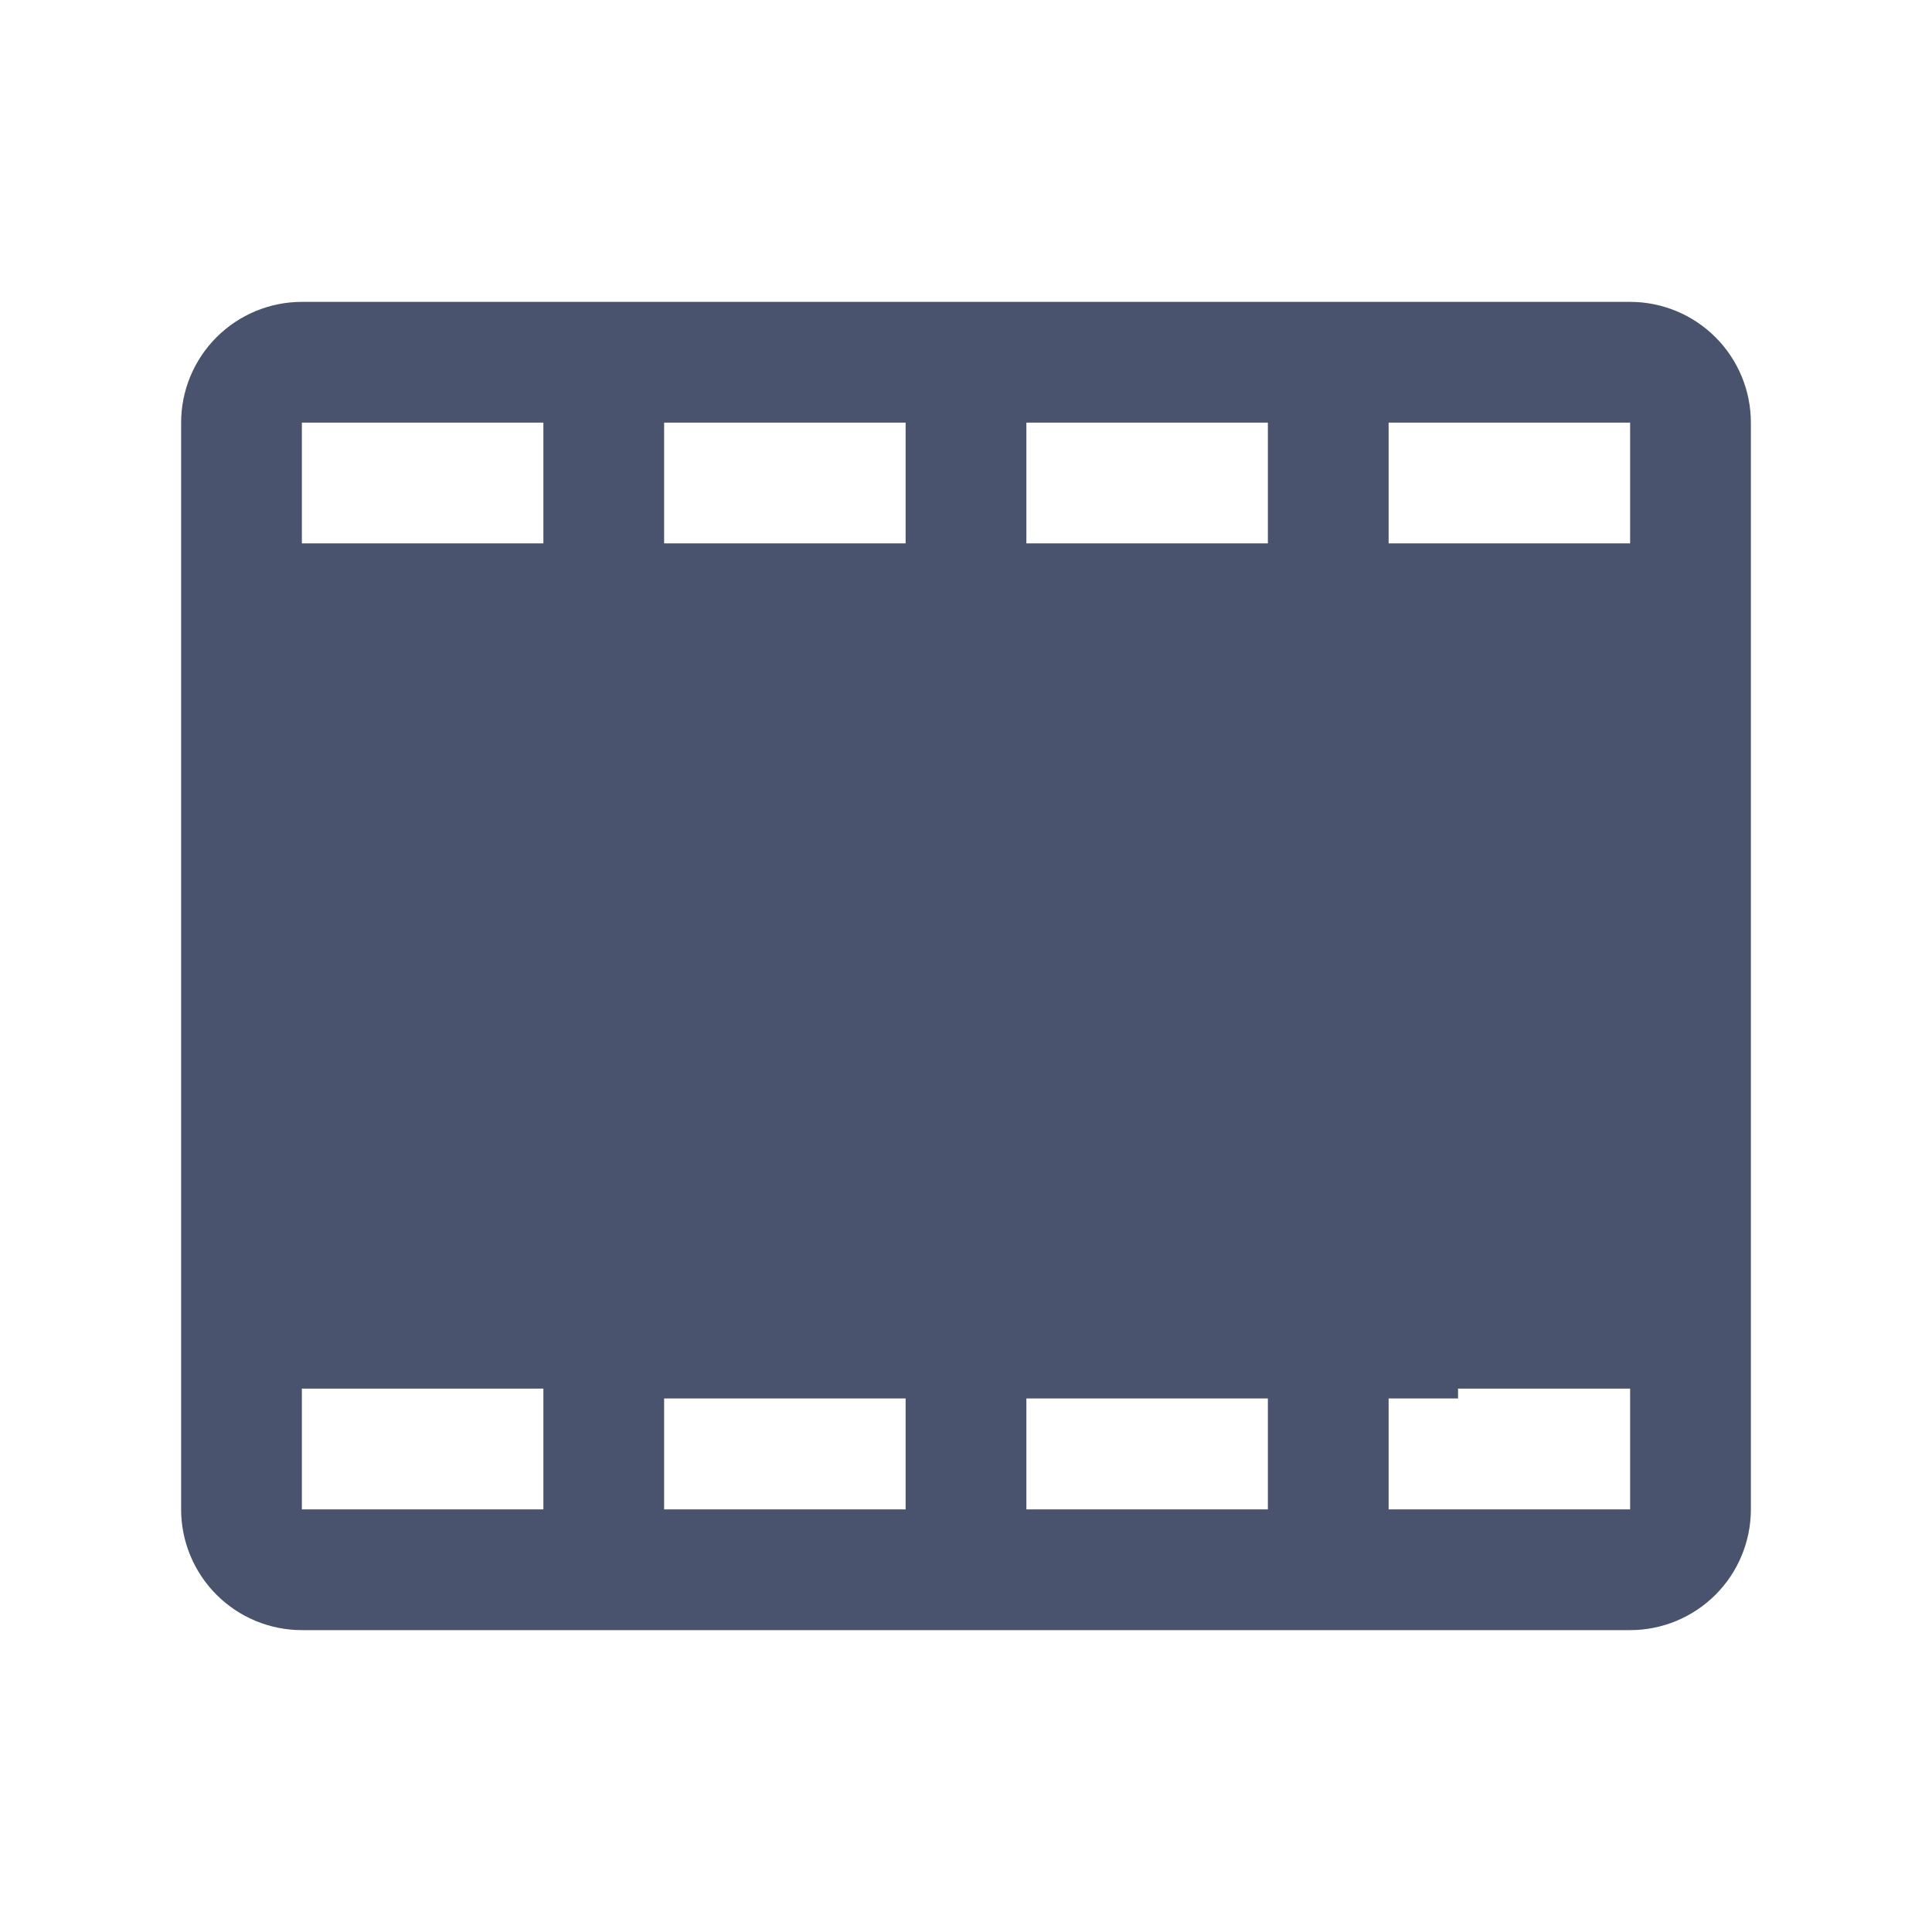 <svg width="32" height="32" viewBox="0 0 32 32" fill="none" xmlns="http://www.w3.org/2000/svg">
<path d="M27 5H5C4.47 5 3.961 5.211 3.586 5.586C3.211 5.961 3 6.47 3 7V25C3 25.53 3.211 26.039 3.586 26.414C3.961 26.789 4.47 27 5 27H27C27.53 27 28.039 26.789 28.414 26.414C28.789 26.039 29 25.53 29 25V7C29 6.47 28.789 5.961 28.414 5.586C28.039 5.211 27.53 5 27 5V5ZM23 7H27V9H23V7ZM17 7H21V9H17V7ZM11 7H15V9H11V7ZM9 25H5V23H9V25ZM9 9H5V7H9V9ZM11 25V23.163H15V25H11ZM17 25V23.163H21V25H17ZM27 25H23V23.163H24.15V23H27V25Z" fill="#49536E"/>
</svg>
